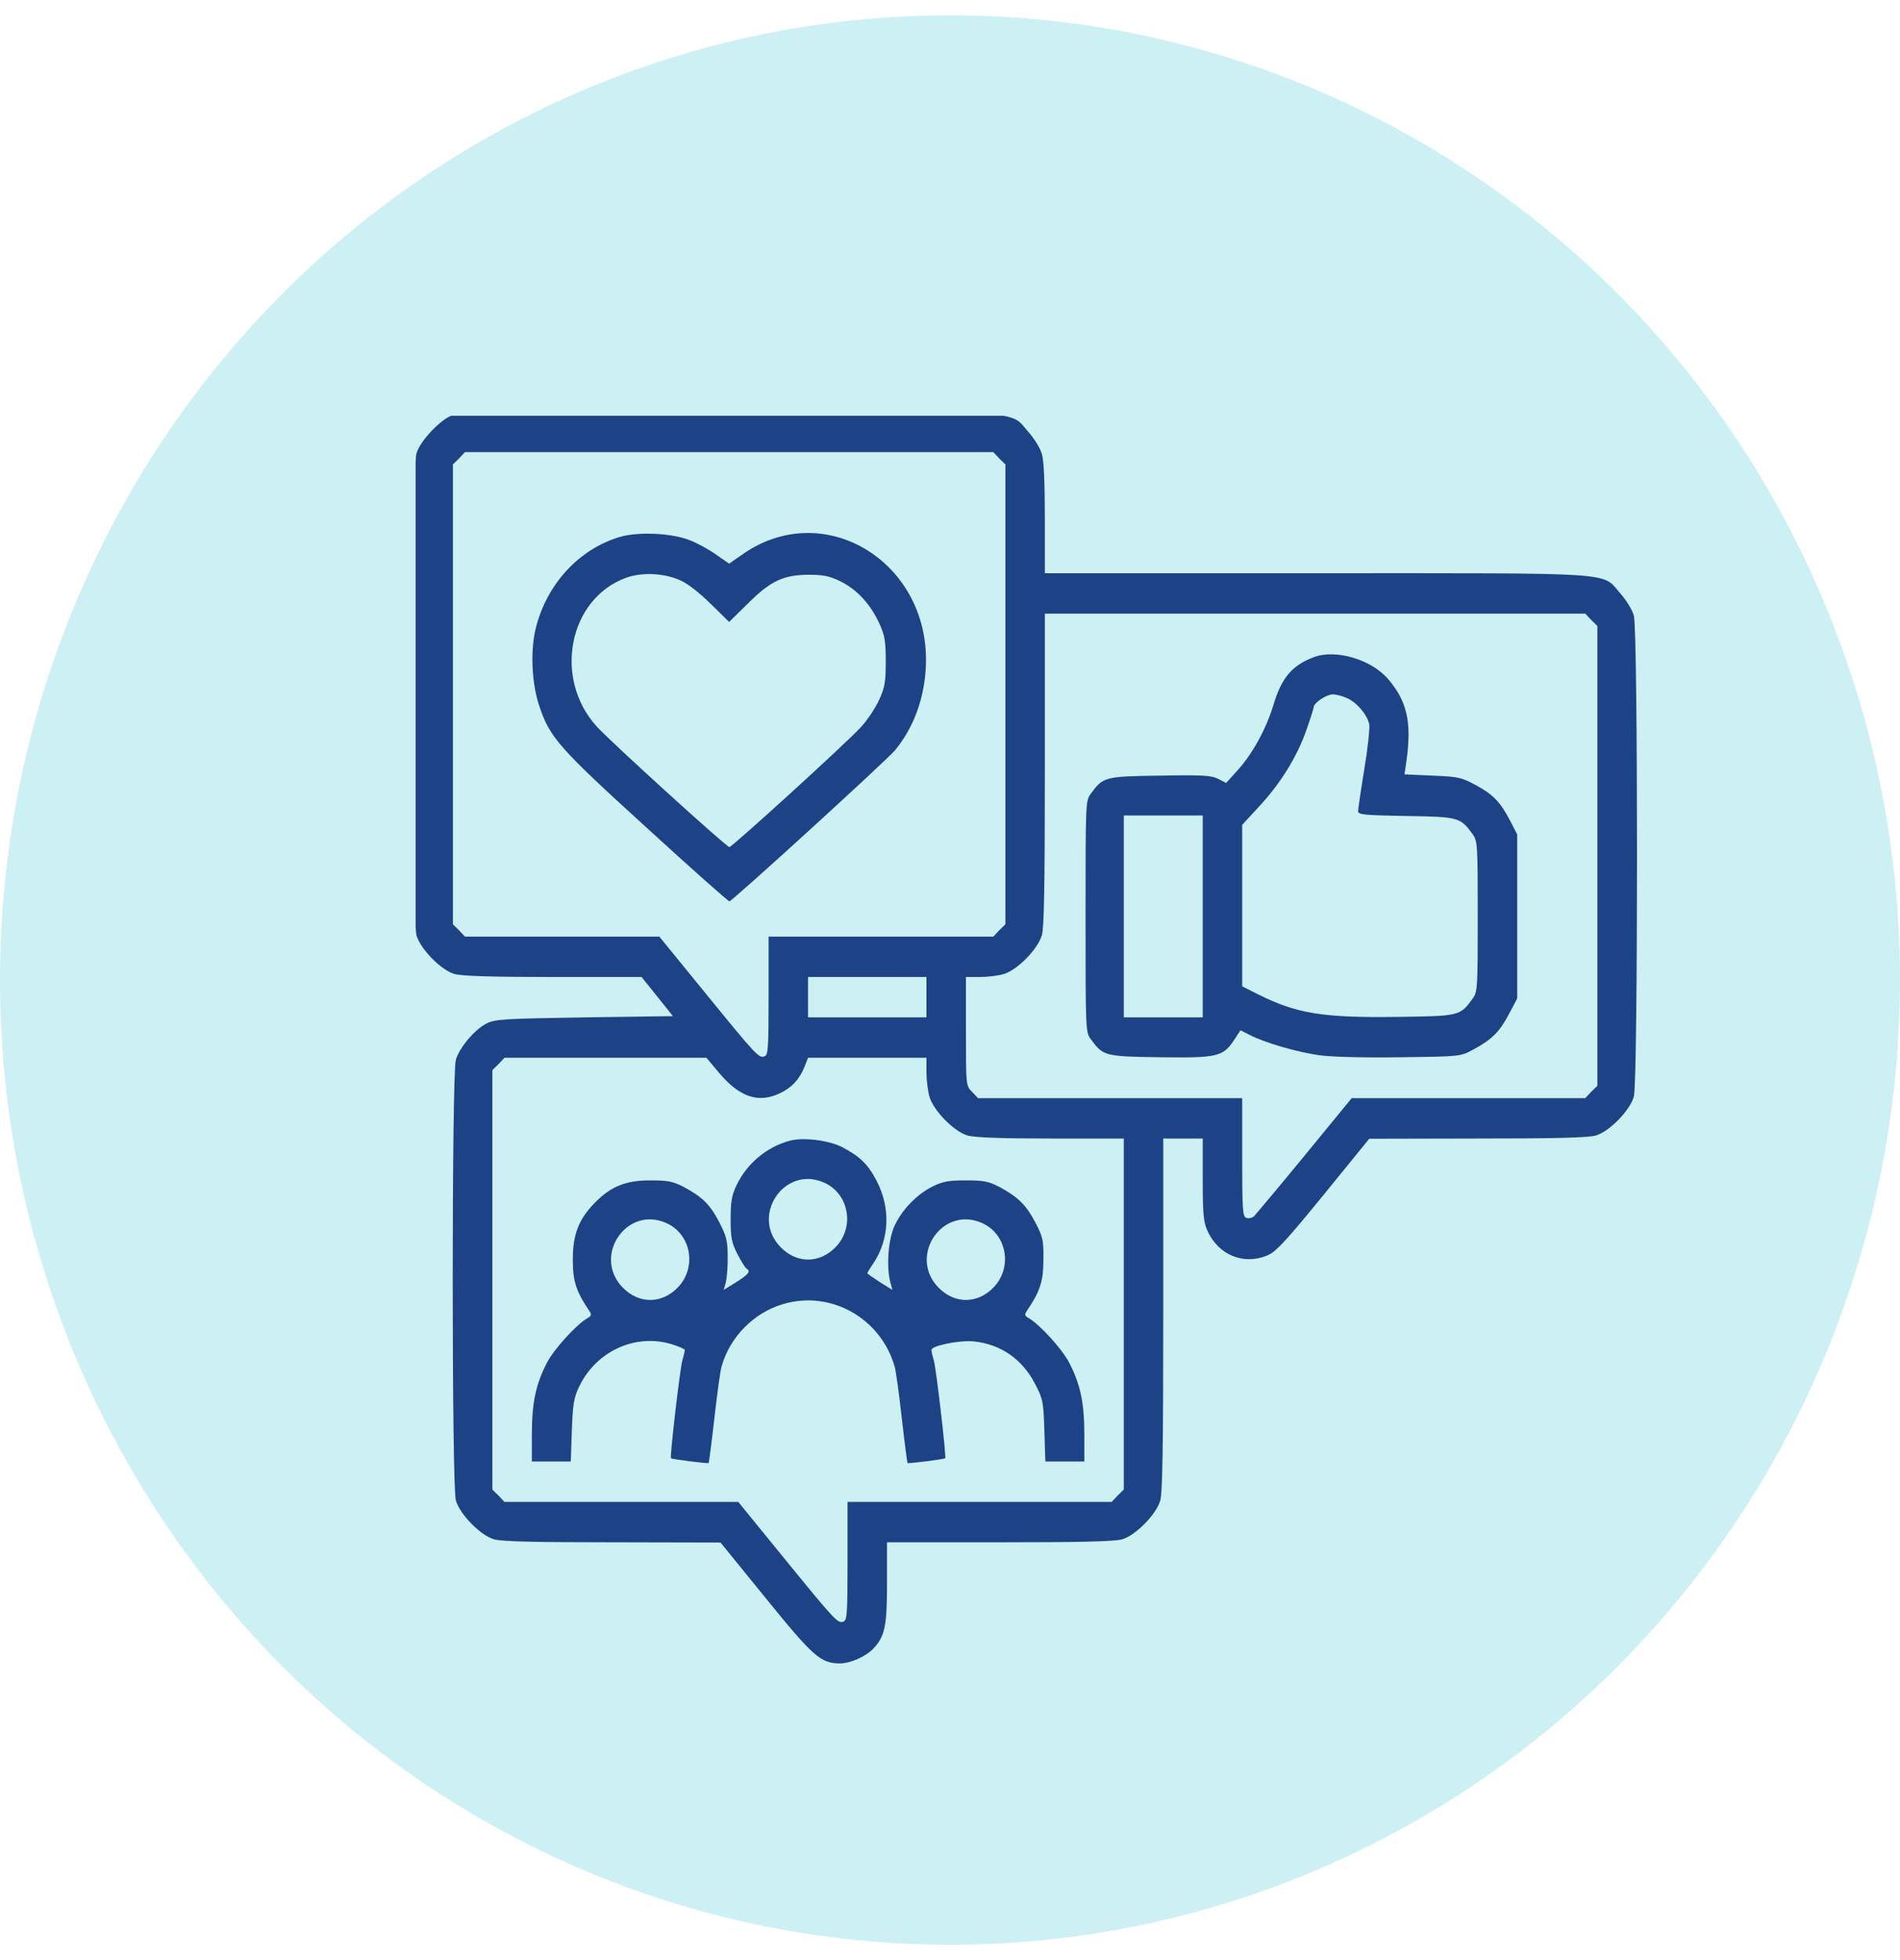<svg width="64" height="66" viewBox="0 0 64 66" fill="none" xmlns="http://www.w3.org/2000/svg">
<ellipse cx="32" cy="33" rx="32" ry="32.484" fill="#CDF0F4"/>
<g clip-path="url(#clip0_196_747)">
<path d="M15.255 13.974C14.848 14.11 14.15 14.841 14.026 15.274C13.885 15.776 13.885 30.986 14.026 31.487C14.159 31.954 14.848 32.66 15.305 32.796C15.546 32.864 16.535 32.898 18.629 32.898H21.611L22.143 33.56L22.666 34.215L19.692 34.257C16.992 34.3 16.676 34.317 16.394 34.461C15.987 34.665 15.48 35.268 15.355 35.685C15.214 36.169 15.214 50.028 15.355 50.521C15.488 50.988 16.178 51.694 16.635 51.83C16.884 51.906 18.014 51.932 20.623 51.932L24.27 51.94L25.79 53.809C27.402 55.798 27.651 56.01 28.299 56.01C28.657 56.01 29.189 55.764 29.438 55.492C29.812 55.076 29.878 54.744 29.878 53.291V51.932H33.667C36.4 51.932 37.555 51.906 37.804 51.83C38.261 51.694 38.951 50.988 39.084 50.521C39.158 50.258 39.183 48.652 39.183 44.25V38.336H39.848H40.513V39.712C40.513 40.877 40.538 41.148 40.67 41.437C41.044 42.279 41.925 42.618 42.731 42.253C43.005 42.126 43.387 41.701 44.6 40.214L46.121 38.344L49.768 38.336C52.377 38.336 53.507 38.31 53.756 38.234C54.213 38.098 54.903 37.393 55.035 36.925C55.177 36.424 55.177 21.214 55.035 20.73C54.986 20.543 54.778 20.203 54.579 19.982C53.939 19.251 54.662 19.302 44.318 19.302H35.195V17.467C35.195 16.285 35.162 15.504 35.096 15.291C35.046 15.104 34.838 14.764 34.639 14.543C33.999 13.813 34.705 13.864 24.527 13.872C18.23 13.881 15.463 13.906 15.255 13.974ZM33.658 15.436L33.866 15.64V23.381V31.122L33.658 31.326L33.459 31.538H29.67H25.89V33.526C25.89 35.294 25.873 35.523 25.757 35.566C25.566 35.642 25.5 35.574 23.755 33.433L22.209 31.538H18.936H15.663L15.463 31.326L15.255 31.122V23.381V15.64L15.463 15.436L15.663 15.223H24.561H33.459L33.658 15.436ZM53.598 20.874L53.806 21.078V28.819V36.56L53.598 36.764L53.399 36.976H49.461H45.531L43.936 38.922C43.063 39.984 42.291 40.902 42.233 40.962C42.166 41.013 42.05 41.038 41.975 41.004C41.859 40.962 41.842 40.724 41.842 38.965V36.976H37.397H32.944L32.744 36.764C32.537 36.56 32.537 36.56 32.537 34.725V32.898H33.002C33.26 32.898 33.625 32.855 33.816 32.796C34.273 32.66 34.963 31.954 35.096 31.487C35.17 31.224 35.195 29.762 35.195 25.896V20.662H44.293H53.399L53.598 20.874ZM31.207 33.577V34.257H29.213H27.219V33.577V32.898H29.213H31.207V33.577ZM24.237 36.144C24.918 36.942 25.549 37.155 26.264 36.815C26.663 36.628 26.92 36.356 27.095 35.931L27.219 35.617H29.213H31.207V36.093C31.207 36.356 31.249 36.73 31.307 36.925C31.44 37.393 32.13 38.098 32.587 38.234C32.819 38.302 33.7 38.336 35.395 38.336H37.854V44.242V50.156L37.646 50.36L37.447 50.572H32.994H28.549V52.56C28.549 54.328 28.532 54.557 28.416 54.6C28.225 54.676 28.142 54.591 26.405 52.458L24.868 50.572H20.93H16.992L16.793 50.36L16.585 50.156V43.094V36.033L16.793 35.829L16.992 35.617H20.398H23.796L24.237 36.144Z" fill="#1D4386"/>
<path d="M20.913 18.07C19.492 18.478 18.387 19.693 18.03 21.223C17.864 21.97 17.914 23.041 18.171 23.789C18.52 24.834 18.844 25.199 21.769 27.859C23.264 29.227 24.527 30.349 24.569 30.349C24.66 30.349 29.861 25.607 30.152 25.259C30.758 24.52 31.116 23.576 31.182 22.531C31.406 18.971 27.784 16.71 25.001 18.673L24.56 18.979L24.12 18.673C23.879 18.503 23.48 18.282 23.231 18.189C22.633 17.951 21.528 17.9 20.913 18.07ZM22.932 19.549C23.156 19.642 23.596 19.99 23.945 20.339L24.56 20.942L25.175 20.339C25.956 19.557 26.38 19.362 27.227 19.353C27.751 19.353 27.942 19.396 28.324 19.583C28.881 19.863 29.321 20.347 29.62 20.993C29.803 21.401 29.836 21.579 29.836 22.276C29.836 22.973 29.803 23.151 29.612 23.568C29.487 23.84 29.213 24.256 28.989 24.494C28.507 25.021 24.66 28.522 24.569 28.522C24.469 28.522 20.522 24.936 20.09 24.451C18.628 22.828 19.16 20.16 21.087 19.455C21.636 19.26 22.375 19.294 22.932 19.549Z" fill="#1D4386"/>
<path d="M44.243 22.132C43.512 22.412 43.163 22.828 42.889 23.755C42.64 24.562 42.191 25.378 41.693 25.93L41.302 26.363L41.036 26.227C40.812 26.108 40.505 26.091 39.067 26.117C37.206 26.142 37.156 26.159 36.741 26.729C36.566 26.958 36.566 27.052 36.566 30.858C36.566 34.665 36.566 34.758 36.741 34.988C37.156 35.557 37.198 35.574 39.084 35.6C41.028 35.625 41.202 35.583 41.585 34.996L41.784 34.691L42.083 34.843C42.59 35.107 43.695 35.43 44.443 35.532C44.858 35.591 45.971 35.617 47.168 35.6C49.187 35.574 49.195 35.574 49.619 35.345C50.25 35.005 50.508 34.75 50.823 34.155L51.106 33.62V30.858V28.097L50.882 27.663C50.549 27.017 50.3 26.754 49.718 26.44C49.228 26.176 49.129 26.151 48.256 26.117L47.309 26.074L47.384 25.556C47.55 24.307 47.392 23.619 46.777 22.888C46.212 22.208 44.991 21.843 44.243 22.132ZM45.357 23.5C45.689 23.636 46.046 24.052 46.121 24.383C46.146 24.519 46.071 25.208 45.955 25.904C45.839 26.61 45.747 27.247 45.747 27.315C45.747 27.434 45.971 27.451 47.359 27.476C49.129 27.502 49.195 27.519 49.602 28.088C49.768 28.309 49.777 28.428 49.777 30.858C49.777 33.288 49.768 33.407 49.602 33.628C49.187 34.206 49.162 34.215 47.093 34.24C44.559 34.274 43.687 34.138 42.366 33.475L41.842 33.212V30.493V27.774L42.391 27.179C43.13 26.389 43.678 25.497 43.994 24.613C44.135 24.213 44.252 23.848 44.252 23.805C44.252 23.67 44.684 23.381 44.891 23.381C44.999 23.381 45.207 23.432 45.357 23.5ZM40.513 30.858V34.257H39.184H37.854V30.858V27.459H39.184H40.513V30.858Z" fill="#1D4386"/>
<path d="M26.597 38.412C25.832 38.616 25.159 39.177 24.81 39.908C24.644 40.256 24.611 40.469 24.611 41.055C24.611 41.675 24.644 41.837 24.835 42.219C24.96 42.457 25.093 42.678 25.143 42.712C25.292 42.806 25.234 42.899 24.802 43.171L24.378 43.434L24.453 43.162C24.486 43.009 24.52 42.61 24.511 42.287C24.511 41.777 24.462 41.607 24.229 41.157C23.921 40.562 23.664 40.307 23.032 39.967C22.667 39.78 22.509 39.746 21.902 39.746C21.072 39.746 20.573 39.95 20.033 40.503C19.493 41.055 19.294 41.565 19.294 42.415C19.294 43.137 19.402 43.477 19.85 44.139C19.933 44.267 19.925 44.309 19.784 44.386C19.41 44.607 18.662 45.423 18.421 45.89C18.047 46.612 17.915 47.241 17.915 48.295V49.212H18.571H19.227L19.261 48.176C19.294 47.3 19.327 47.063 19.501 46.706C20.058 45.516 21.379 44.896 22.592 45.253C22.85 45.329 23.066 45.423 23.066 45.457C23.066 45.491 23.032 45.652 22.983 45.813C22.899 46.128 22.559 49.059 22.6 49.102C22.634 49.136 23.847 49.289 23.872 49.263C23.88 49.255 23.971 48.575 24.063 47.759C24.154 46.944 24.262 46.162 24.304 46.017C24.586 45.015 25.392 44.199 26.381 43.91C27.984 43.434 29.671 44.386 30.136 46.017C30.178 46.162 30.286 46.944 30.377 47.759C30.468 48.575 30.56 49.255 30.568 49.263C30.593 49.289 31.806 49.136 31.839 49.102C31.881 49.059 31.54 46.128 31.457 45.813C31.407 45.652 31.374 45.491 31.374 45.457C31.374 45.312 32.329 45.117 32.803 45.168C33.709 45.261 34.431 45.763 34.864 46.595C35.129 47.105 35.146 47.182 35.179 48.167L35.212 49.212H35.869H36.525V48.295C36.525 47.241 36.392 46.612 36.018 45.89C35.777 45.423 35.03 44.607 34.656 44.386C34.514 44.309 34.506 44.267 34.589 44.139C35.038 43.477 35.146 43.137 35.146 42.415C35.154 41.752 35.129 41.65 34.872 41.157C34.556 40.562 34.29 40.307 33.667 39.967C33.301 39.78 33.144 39.746 32.537 39.746C31.964 39.746 31.756 39.78 31.416 39.95C30.884 40.214 30.385 40.732 30.136 41.267C29.92 41.726 29.854 42.618 29.986 43.162L30.061 43.434L29.637 43.171C29.405 43.018 29.214 42.89 29.214 42.873C29.214 42.856 29.305 42.703 29.422 42.533C29.962 41.726 30.003 40.664 29.529 39.763C29.239 39.203 28.965 38.939 28.366 38.625C27.918 38.395 27.045 38.285 26.597 38.412ZM27.743 39.814C28.599 40.18 28.807 41.318 28.142 41.998C27.602 42.55 26.838 42.55 26.298 41.998C25.267 40.953 26.406 39.237 27.743 39.814ZM22.426 41.174C23.282 41.539 23.489 42.678 22.825 43.358C22.285 43.91 21.52 43.91 20.98 43.358C19.95 42.313 21.088 40.596 22.426 41.174ZM33.061 41.174C33.916 41.539 34.124 42.678 33.459 43.358C32.919 43.91 32.155 43.91 31.615 43.358C30.585 42.313 31.723 40.596 33.061 41.174Z" fill="#1D4386"/>
</g>
<defs>
<clipPath id="clip0_196_747">
<rect width="42" height="43" fill="white" transform="translate(14 14)"/>
</clipPath>
</defs>
</svg>
